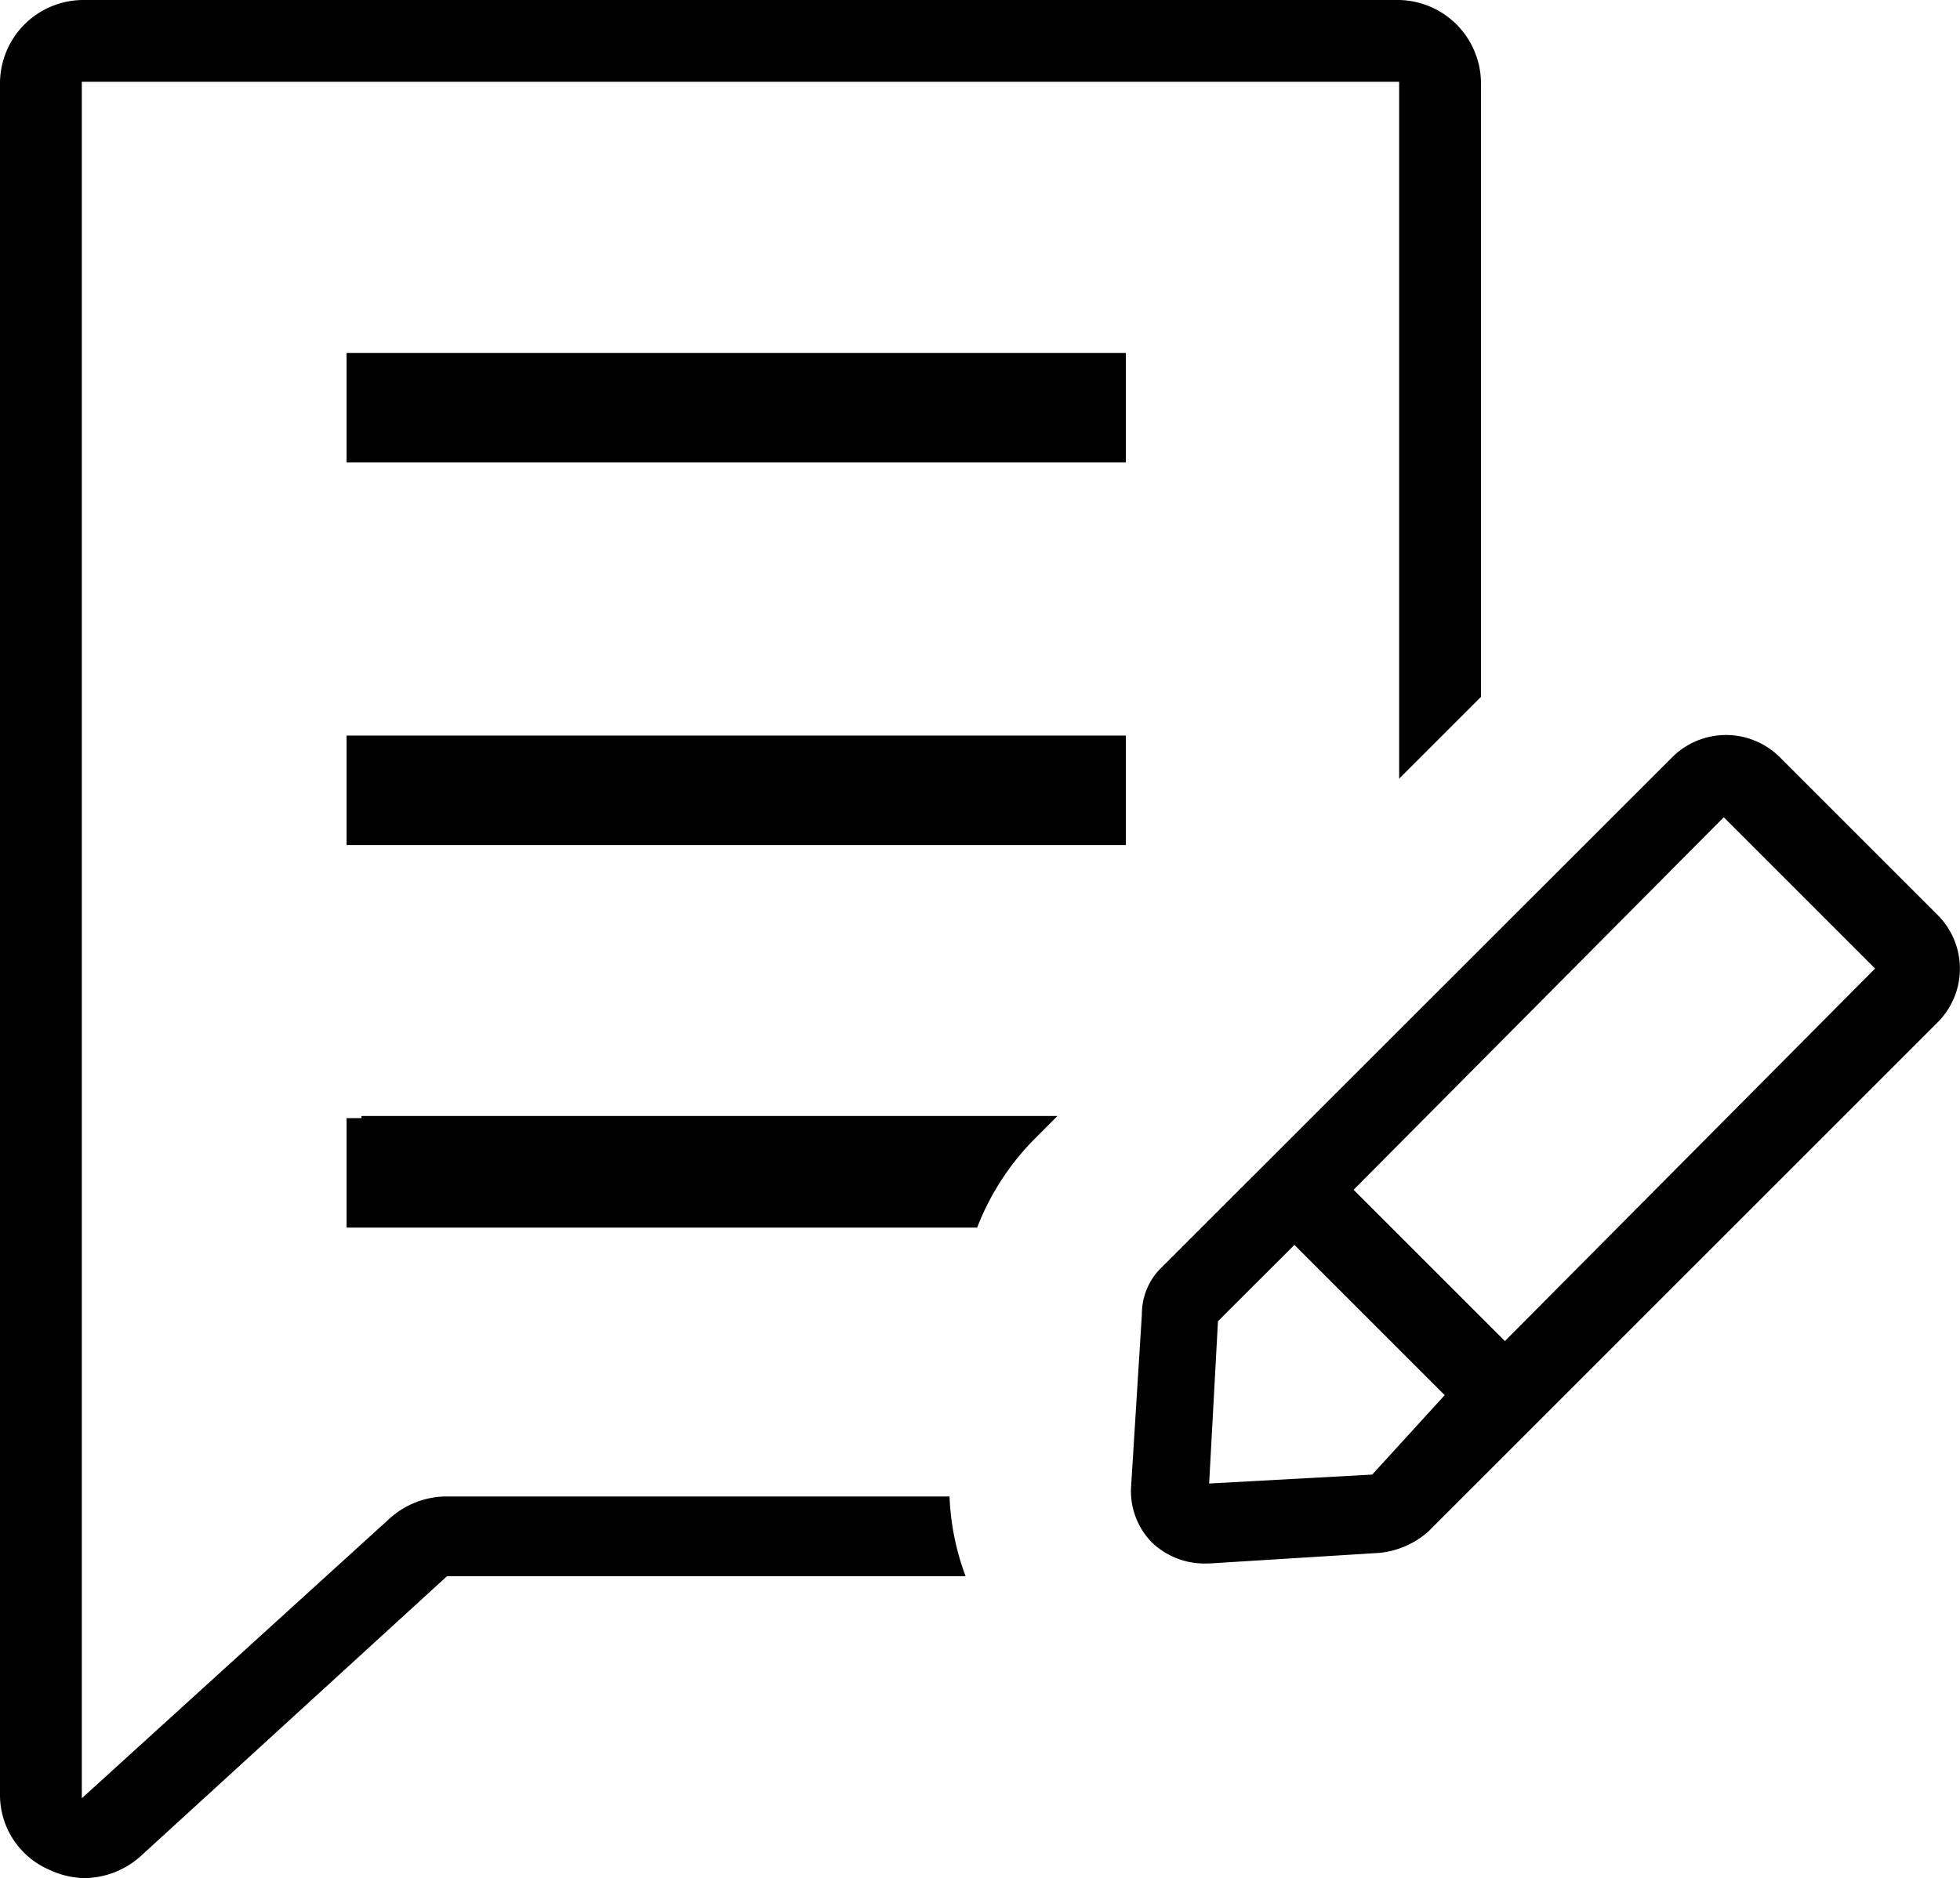 <svg xmlns="http://www.w3.org/2000/svg" width="20.867" height="20" viewBox="0 0 20.867 20"><g data-name="Group 1400"><path data-name="Rectangle 479" d="M3.69 3.758h8.296v1.166H3.69z"/><path data-name="Rectangle 480" d="M3.69 7.833h8.296v1.166H3.69z"/><path data-name="Path 11058" d="M3.69 13.073v-1.166h.158v-.023h7.41l-.241.242a2.747 2.747 0 00-.614.947z"/><path data-name="Path 11059" d="M.9 20a.906.906 0 01-.371-.087.868.868 0 01-.529-.79V.877A.889.889 0 01.877 0H14.89a.889.889 0 01.877.877v6.544l-.871.871V.871H.871V19.15l3.279-2.981a.908.908 0 01.6-.233h5.359a2.723 2.723 0 00.171.849H4.759l-3.262 2.982A.908.908 0 01.9 20z"/><path data-name="Path 11060" d="M12.83 16.65a.81.81 0 01-.564-.222.78.78 0 01-.223-.609l.114-1.824v-.01a.69.69 0 01.222-.5l5.433-5.43a.812.812 0 011.128 0l1.695 1.695a.808.808 0 010 1.131l-5.426 5.426a.919.919 0 01-.527.23l-1.8.112zm.137-2.58l-.094 1.728 1.736-.095.772-.846-1.6-1.6zm1.444-1.4l1.611 1.611 3.941-3.967-1.611-1.611z"/></g></svg>